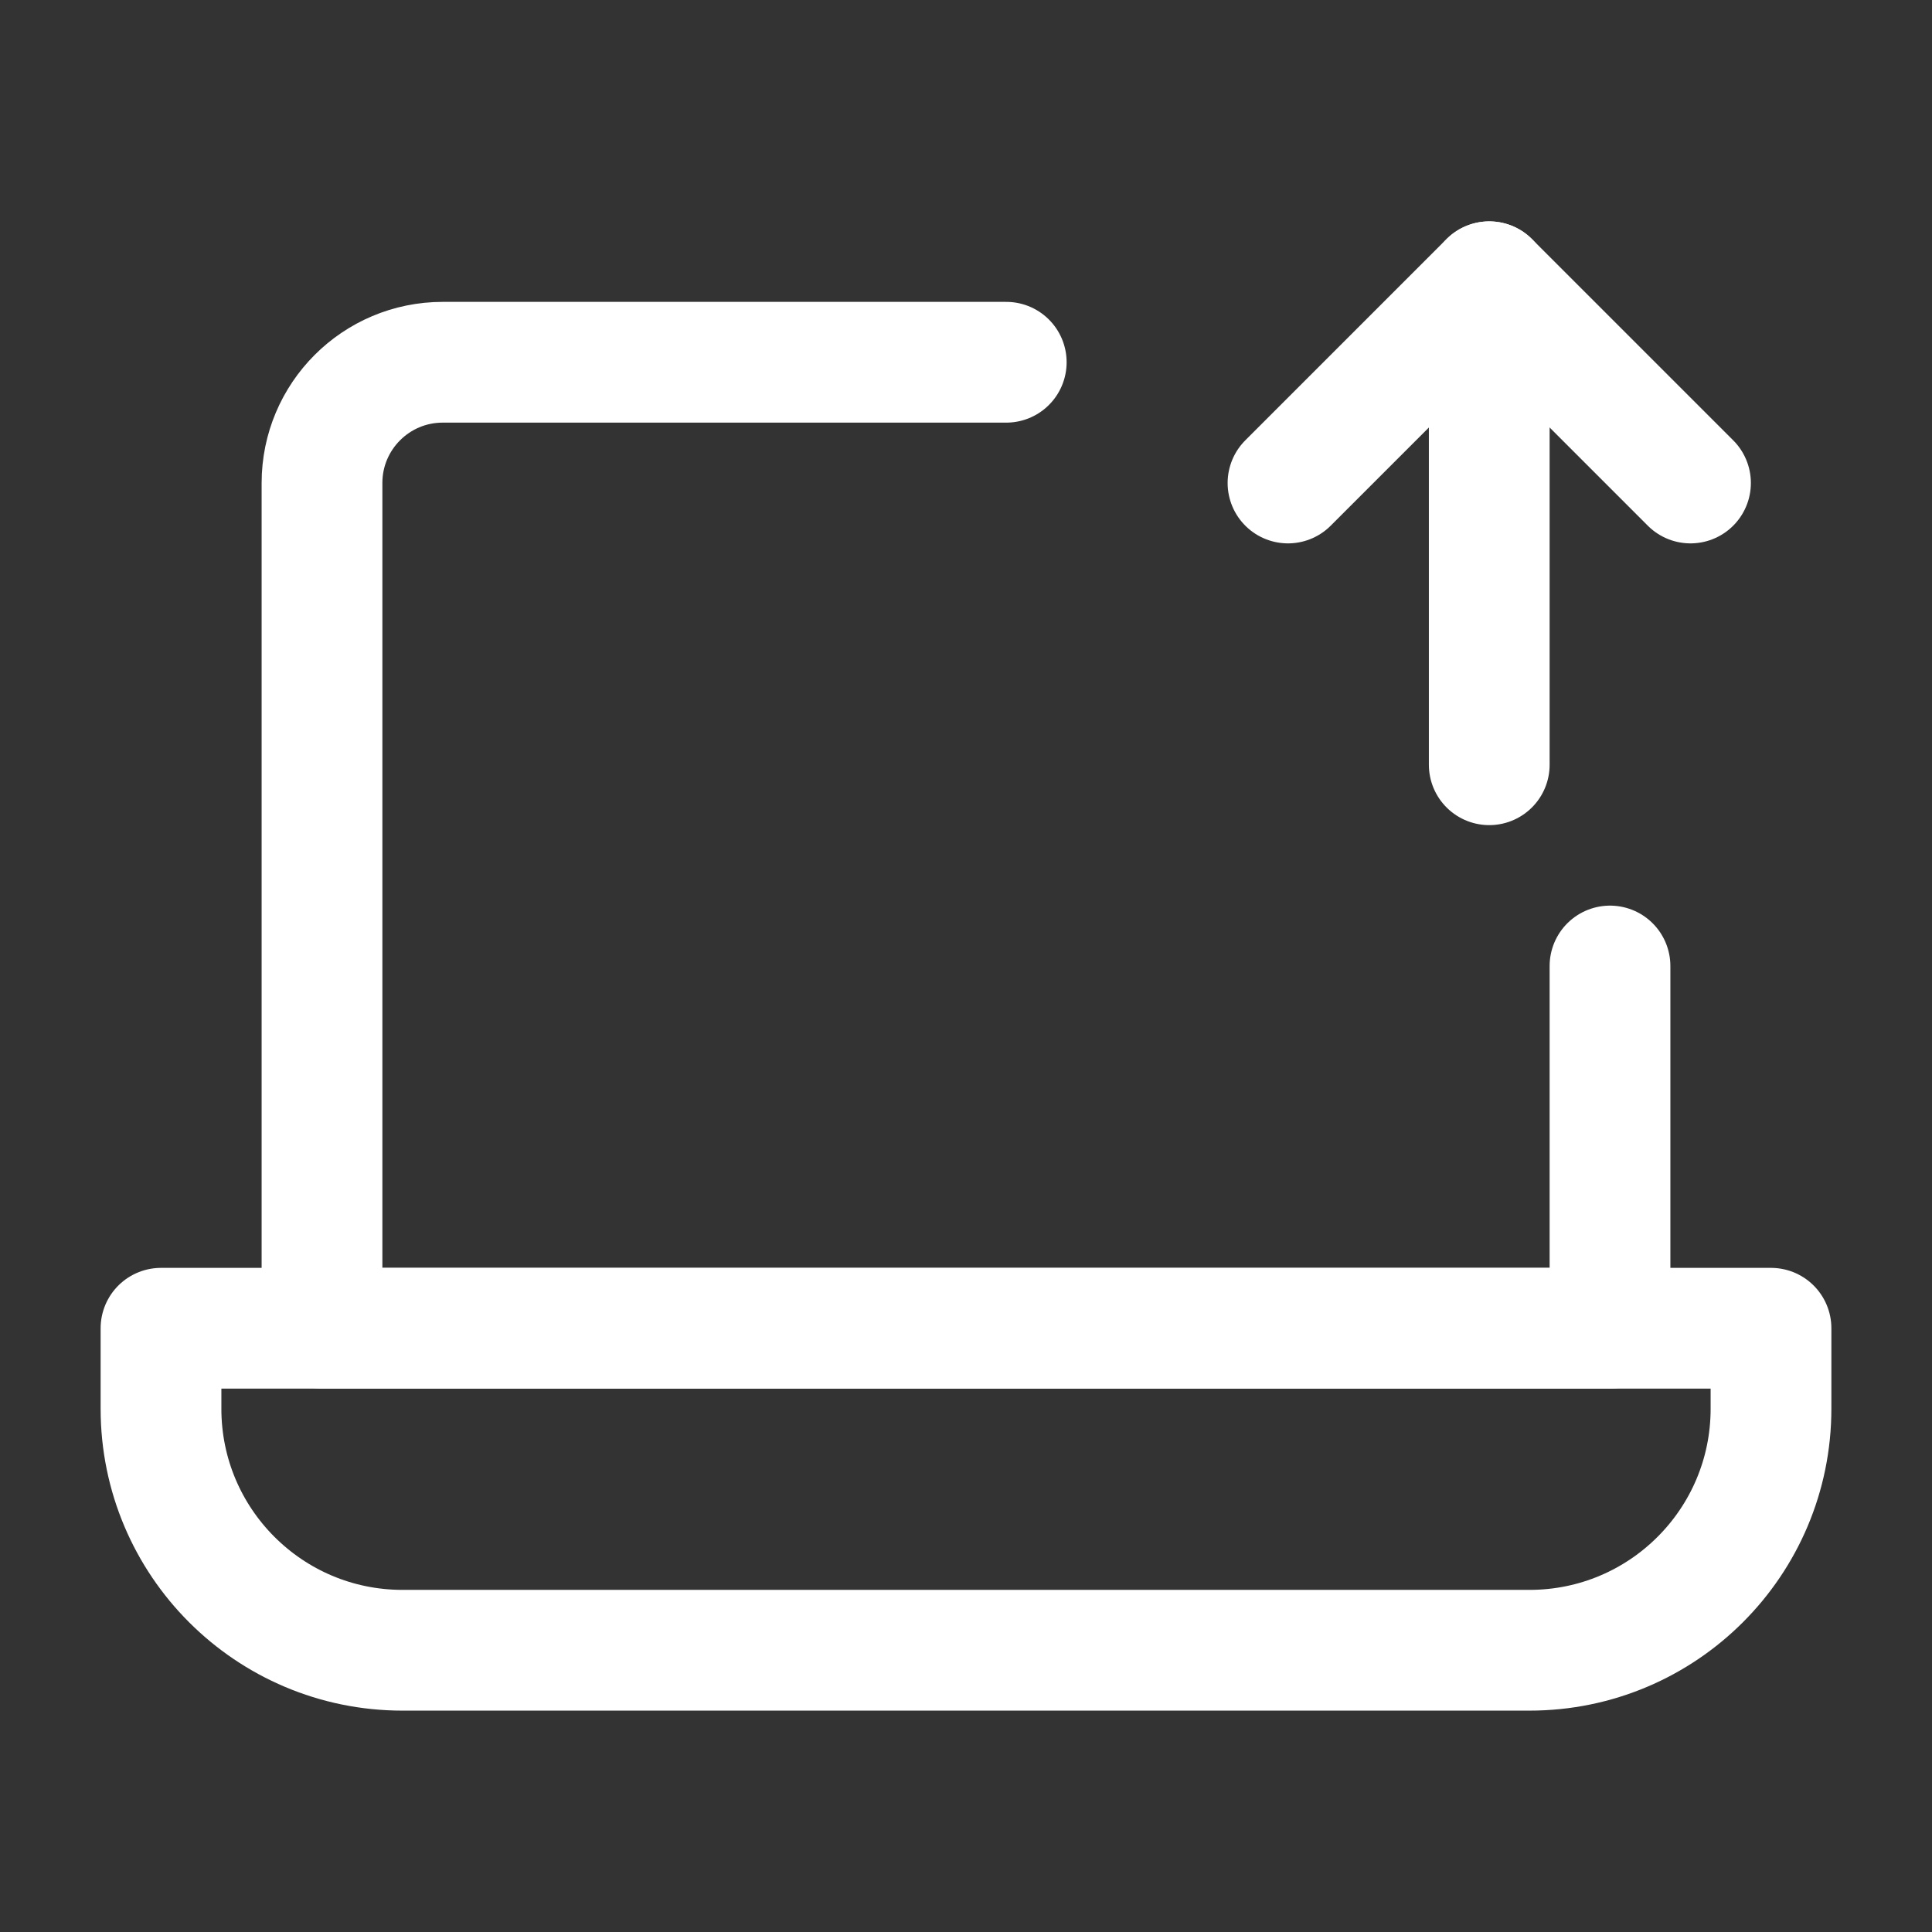 <?xml version="1.0" encoding="UTF-8"?><svg width="32" height="32" viewBox="0 0 48 48" fill="none" xmlns="http://www.w3.org/2000/svg"><rect x="0" y="0" width="48" height="48" fill="#333333" stroke="none"/><path d="M25 9H11C9.343 9 8 10.343 8 12V33H40V24" stroke="#ffffff" stroke-width="3" stroke-linecap="round" stroke-linejoin="round"/><path d="M4 33H44V35C44 38.314 41.314 41 38 41H10C6.686 41 4 38.314 4 35V33Z" fill="none" stroke="#ffffff" stroke-width="3" stroke-linejoin="round"/><path d="M37 19L37 7" stroke="#ffffff" stroke-width="3" stroke-linecap="round" stroke-linejoin="round"/><path d="M32 12L37 7L42 12" stroke="#ffffff" stroke-width="3" stroke-linecap="round" stroke-linejoin="round"/></svg>
